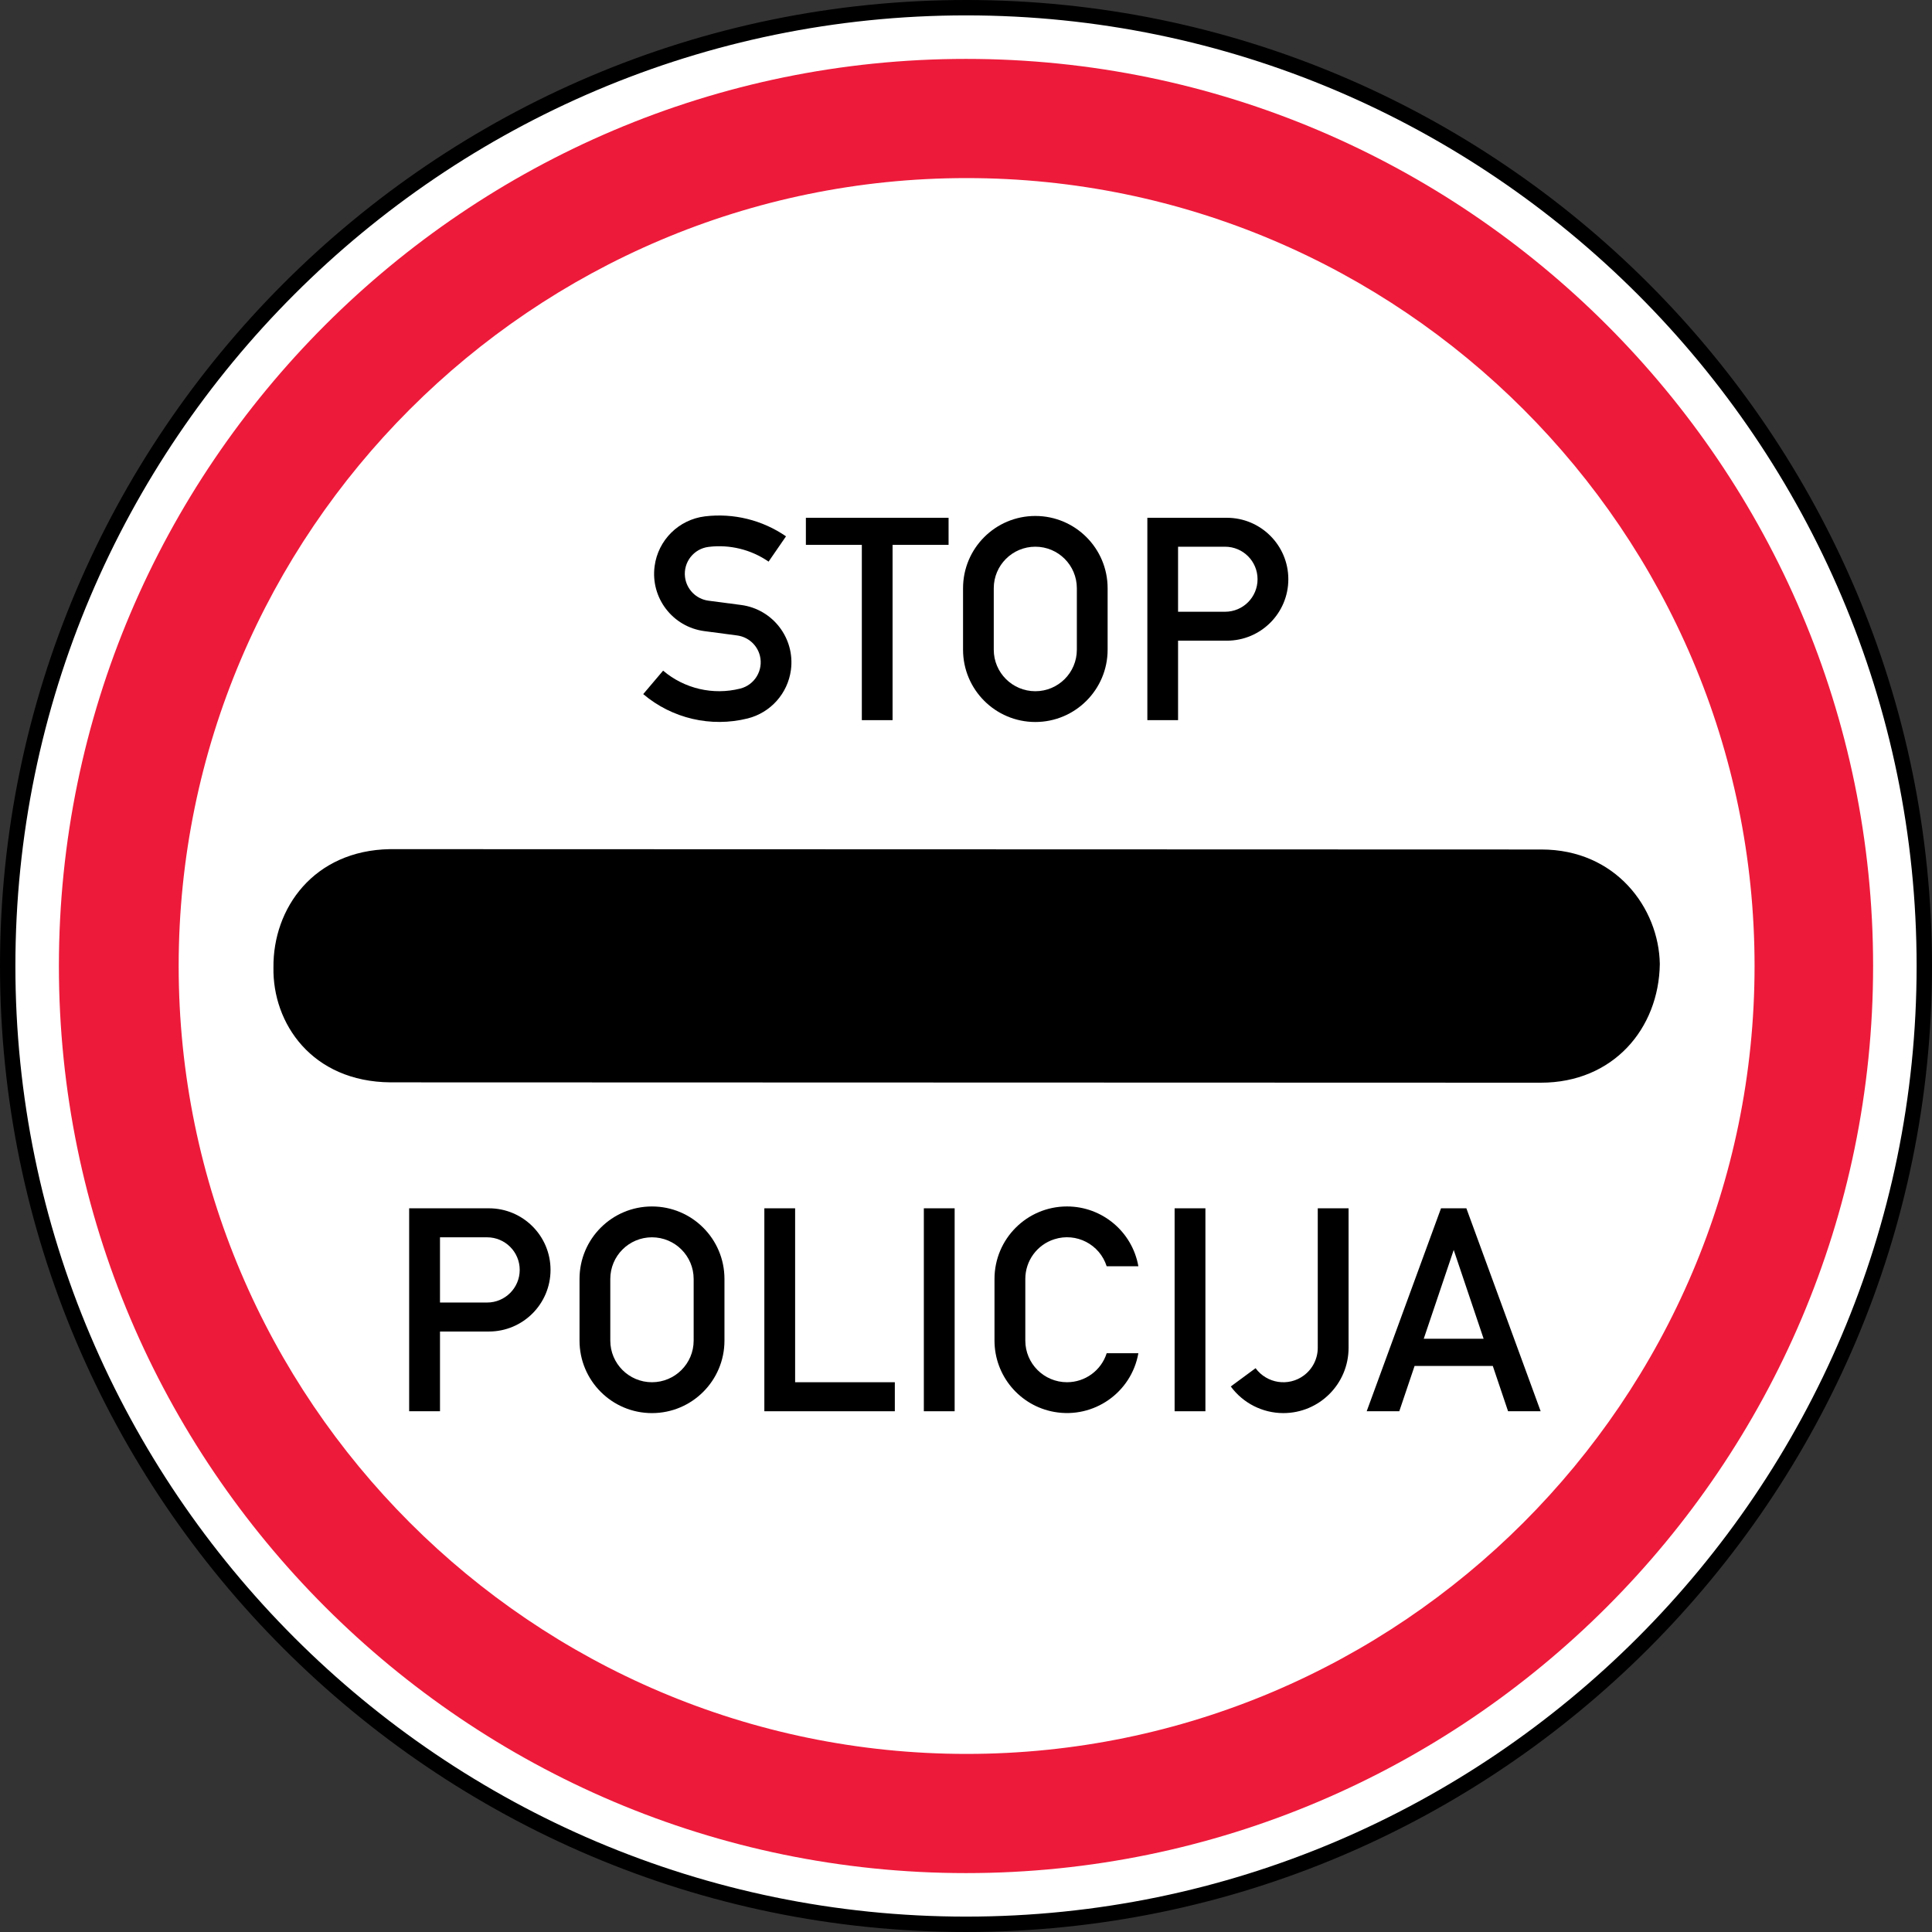 <?xml version="1.0" encoding="UTF-8" standalone="no"?>
<!-- Created with Inkscape (http://www.inkscape.org/) -->

<svg
   xmlns:dc="http://purl.org/dc/elements/1.1/"
   xmlns:cc="http://creativecommons.org/ns#"
   xmlns:rdf="http://www.w3.org/1999/02/22-rdf-syntax-ns#"
   xmlns:svg="http://www.w3.org/2000/svg"
   xmlns="http://www.w3.org/2000/svg"
   xmlns:sodipodi="http://sodipodi.sourceforge.net/DTD/sodipodi-0.dtd"
   xmlns:inkscape="http://www.inkscape.org/namespaces/inkscape"
   width="195mm"
   height="195mm"
   viewBox="0 0 195 195"
   version="1.1"
   id="svg3845"
   inkscape:version="0.92.3 (2405546, 2018-03-11)"
   sodipodi:docname="Latvia_road_sign_334.svg">
  <rect x="0" y="0" width="195" height="195" fill="#333333" stroke="none"/>
  <defs
     id="defs3839" />
  <sodipodi:namedview
     id="base"
     pagecolor="#ffffff"
     bordercolor="#666666"
     borderopacity="1.0"
     inkscape:pageopacity="0.0"
     inkscape:pageshadow="2"
     inkscape:zoom="0.35"
     inkscape:cx="800.85653"
     inkscape:cy="590.20568"
     inkscape:document-units="mm"
     inkscape:current-layer="layer1"
     showgrid="false"
     inkscape:window-width="1920"
     inkscape:window-height="1027"
     inkscape:window-x="-8"
     inkscape:window-y="-8"
     inkscape:window-maximized="1" />
  <g
     inkscape:label="Layer 1"
     inkscape:groupmode="layer"
     id="layer1"
     transform="translate(579.805,532.437)">
    <path
       d="m -482.295,-531.661 c 53.261,0 96.714,43.447 96.714,96.724 0,53.271 -43.453,96.723 -96.714,96.723 -53.28,0 -96.733,-43.453 -96.733,-96.723 0,-53.277 43.453,-96.724 96.733,-96.724 z"
       style="fill:#ffffff;fill-opacity:1;stroke:#000000;stroke-width:1.553;stroke-linecap:butt;stroke-linejoin:miter;stroke-miterlimit:22.926;stroke-dasharray:none;stroke-opacity:1"
       id="path6625"
       inkscape:connector-curvature="0" />
    <path
       d="m -482.299,-526.492 c 50.419,0 91.549,41.123 91.549,91.555 0,50.423 -41.13,91.555 -91.549,91.555 -50.429,0 -91.561,-41.133 -91.561,-91.555 0,-50.432 41.133,-91.555 91.561,-91.555 z m 0.053,12.029 c 43.813,0 79.532,35.713 79.532,79.526 0,43.801 -35.719,79.526 -79.532,79.526 -43.801,0 -79.526,-35.725 -79.526,-79.526 0,-43.813 35.725,-79.526 79.526,-79.526"
       style="fill:#ed1a3a;fill-opacity:1;fill-rule:evenodd;stroke:none;stroke-width:3.106"
       id="path6597"
       inkscape:connector-curvature="0" />
    <path
       d="m -552.205,-434.782 c -0.062,-5.976 4.056,-11.818 11.753,-11.949 l 116.229,0.035 c 7.498,0 11.849,5.908 11.946,11.557 -0.096,6.526 -4.705,11.98 -12.011,11.98 l -116.099,-0.035 c -7.954,-0.062 -11.918,-5.973 -11.818,-11.588"
       style="fill:#000000;fill-opacity:1;fill-rule:evenodd;stroke:none;stroke-width:3.106"
       id="path6599"
       inkscape:connector-curvature="0" />
    <path
       d="m -538.508,-389.997 v -20.484 h 8.051 c 3.432,0 6.218,2.78 6.218,6.215 0,3.438 -2.786,6.221 -6.218,6.221 h -4.938 v 8.048 z m 3.112,-10.973 h 4.752 c 1.82,0 3.295,-1.475 3.295,-3.295 0,-1.817 -1.475,-3.289 -3.295,-3.289 h -4.752 v 6.585"
       style="fill:#000000;fill-opacity:1;fill-rule:evenodd;stroke:none;stroke-width:3.106"
       id="path6601"
       inkscape:connector-curvature="0" />
    <path
       d="m -521.313,-397.128 v -6.221 c 0,-4.044 3.271,-7.318 7.311,-7.318 4.044,0 7.318,3.274 7.318,7.318 v 6.221 c 0,4.038 -3.274,7.318 -7.318,7.318 -4.041,0 -7.311,-3.28 -7.311,-7.318 z m 3.106,0 c 0,2.32 1.882,4.202 4.205,4.202 2.323,0 4.209,-1.882 4.209,-4.202 v -6.221 c 0,-2.323 -1.885,-4.205 -4.209,-4.205 -2.323,0 -4.205,1.882 -4.205,4.205 v 6.221"
       style="fill:#000000;fill-opacity:1;fill-rule:evenodd;stroke:none;stroke-width:3.106"
       id="path6603"
       inkscape:connector-curvature="0" />
    <path
       d="m -502.658,-389.997 v -20.484 h 3.106 v 17.555 h 10.063 v 2.929 h -13.169"
       style="fill:#000000;fill-opacity:1;fill-rule:evenodd;stroke:none;stroke-width:3.106"
       id="path6605"
       inkscape:connector-curvature="0" />
    <path
       d="m -486.56,-389.997 h 3.109 v -20.484 h -3.109 z"
       style="fill:#000000;fill-opacity:1;fill-rule:nonzero;stroke:none;stroke-width:3.106"
       id="path6607"
       inkscape:connector-curvature="0" />
    <path
       d="m -464.908,-395.852 c -0.708,3.982 -4.507,6.628 -8.486,5.923 -3.488,-0.618 -6.035,-3.656 -6.035,-7.2 v -6.221 c 0,-4.044 3.277,-7.318 7.318,-7.318 3.544,0 6.585,2.544 7.203,6.038 h -3.199 c -0.705,-2.215 -3.069,-3.438 -5.286,-2.727 -1.742,0.553 -2.926,2.174 -2.926,4.007 v 6.221 c 0,2.32 1.885,4.202 4.209,4.202 1.829,0 3.448,-1.18 4.004,-2.926 h 3.199"
       style="fill:#000000;fill-opacity:1;fill-rule:evenodd;stroke:none;stroke-width:3.106"
       id="path6609"
       inkscape:connector-curvature="0" />
    <path
       d="m -461.249,-389.997 h 3.108 v -20.484 h -3.108 z"
       style="fill:#000000;fill-opacity:1;fill-rule:nonzero;stroke:none;stroke-width:3.106"
       id="path6611"
       inkscape:connector-curvature="0" />
    <path
       d="m -446.8,-410.481 h 3.109 v 14.079 c 0,3.64 -2.944,6.591 -6.585,6.591 -2.093,0 -4.063,-1 -5.305,-2.687 l 2.503,-1.845 c 1.14,1.547 3.314,1.882 4.861,0.742 0.891,-0.655 1.416,-1.696 1.416,-2.802 v -14.079"
       style="fill:#000000;fill-opacity:1;fill-rule:evenodd;stroke:none;stroke-width:3.106"
       id="path6613"
       inkscape:connector-curvature="0" />
    <path
       d="m -441.862,-389.997 7.501,-20.484 h 2.559 l 7.498,20.484 h -3.289 l -1.541,-4.572 h -7.895 l -1.544,4.572 z m 5.758,-7.318 h 6.044 l -3.019,-8.964 -3.025,8.964"
       style="fill:#000000;fill-opacity:1;fill-rule:evenodd;stroke:none;stroke-width:3.106"
       id="path6615"
       inkscape:connector-curvature="0" />
    <path
       d="m -514.884,-462.379 2.007,-2.367 c 2.149,1.82 5.044,2.497 7.777,1.811 1.469,-0.364 2.357,-1.851 1.994,-3.317 -0.273,-1.087 -1.183,-1.898 -2.295,-2.047 l -3.314,-0.438 c -3.199,-0.423 -5.445,-3.354 -5.019,-6.551 0.348,-2.64 2.438,-4.709 5.081,-5.032 2.882,-0.348 5.793,0.37 8.181,2.016 l -1.758,2.553 c -1.767,-1.221 -3.92,-1.749 -6.05,-1.488 -1.497,0.18 -2.569,1.54 -2.385,3.044 0.152,1.239 1.121,2.218 2.357,2.385 l 3.311,0.435 c 3.196,0.425 5.445,3.358 5.022,6.554 -0.317,2.373 -2.047,4.314 -4.367,4.898 -3.709,0.923 -7.628,0.009 -10.542,-2.457"
       style="fill:#000000;fill-opacity:1;fill-rule:evenodd;stroke:none;stroke-width:3.106"
       id="path6617"
       inkscape:connector-curvature="0" />
    <path
       d="m -492.819,-459.751 v -17.692 h -5.647 v -2.733 h 14.402 v 2.733 h -5.653 v 17.692 h -3.103"
       style="fill:#000000;fill-opacity:1;fill-rule:evenodd;stroke:none;stroke-width:3.106"
       id="path6619"
       inkscape:connector-curvature="0" />
    <path
       d="m -482.603,-466.861 v -6.203 c 0,-4.032 3.264,-7.296 7.296,-7.296 4.025,0 7.296,3.264 7.296,7.296 v 6.203 c 0,4.025 -3.271,7.296 -7.296,7.296 -4.032,0 -7.296,-3.271 -7.296,-7.296 z m 3.1,0 c 0,2.314 1.879,4.19 4.196,4.19 2.317,0 4.19,-1.876 4.19,-4.19 v -6.203 c 0,-2.317 -1.873,-4.193 -4.19,-4.193 -2.317,0 -4.196,1.876 -4.196,4.193 v 6.203"
       style="fill:#000000;fill-opacity:1;fill-rule:evenodd;stroke:none;stroke-width:3.106"
       id="path6621"
       inkscape:connector-curvature="0" />
    <path
       d="m -464.001,-459.751 v -20.425 h 8.026 c 3.423,0 6.203,2.777 6.203,6.2 0,3.429 -2.78,6.203 -6.203,6.203 h -4.926 v 8.023 z m 3.1,-10.942 h 4.746 c 1.811,0 3.277,-1.466 3.277,-3.283 0,-1.811 -1.466,-3.28 -3.277,-3.28 h -4.746 v 6.563"
       style="fill:#000000;fill-opacity:1;fill-rule:evenodd;stroke:none;stroke-width:3.106"
       id="path6623"
       inkscape:connector-curvature="0" />
  </g>
</svg>
